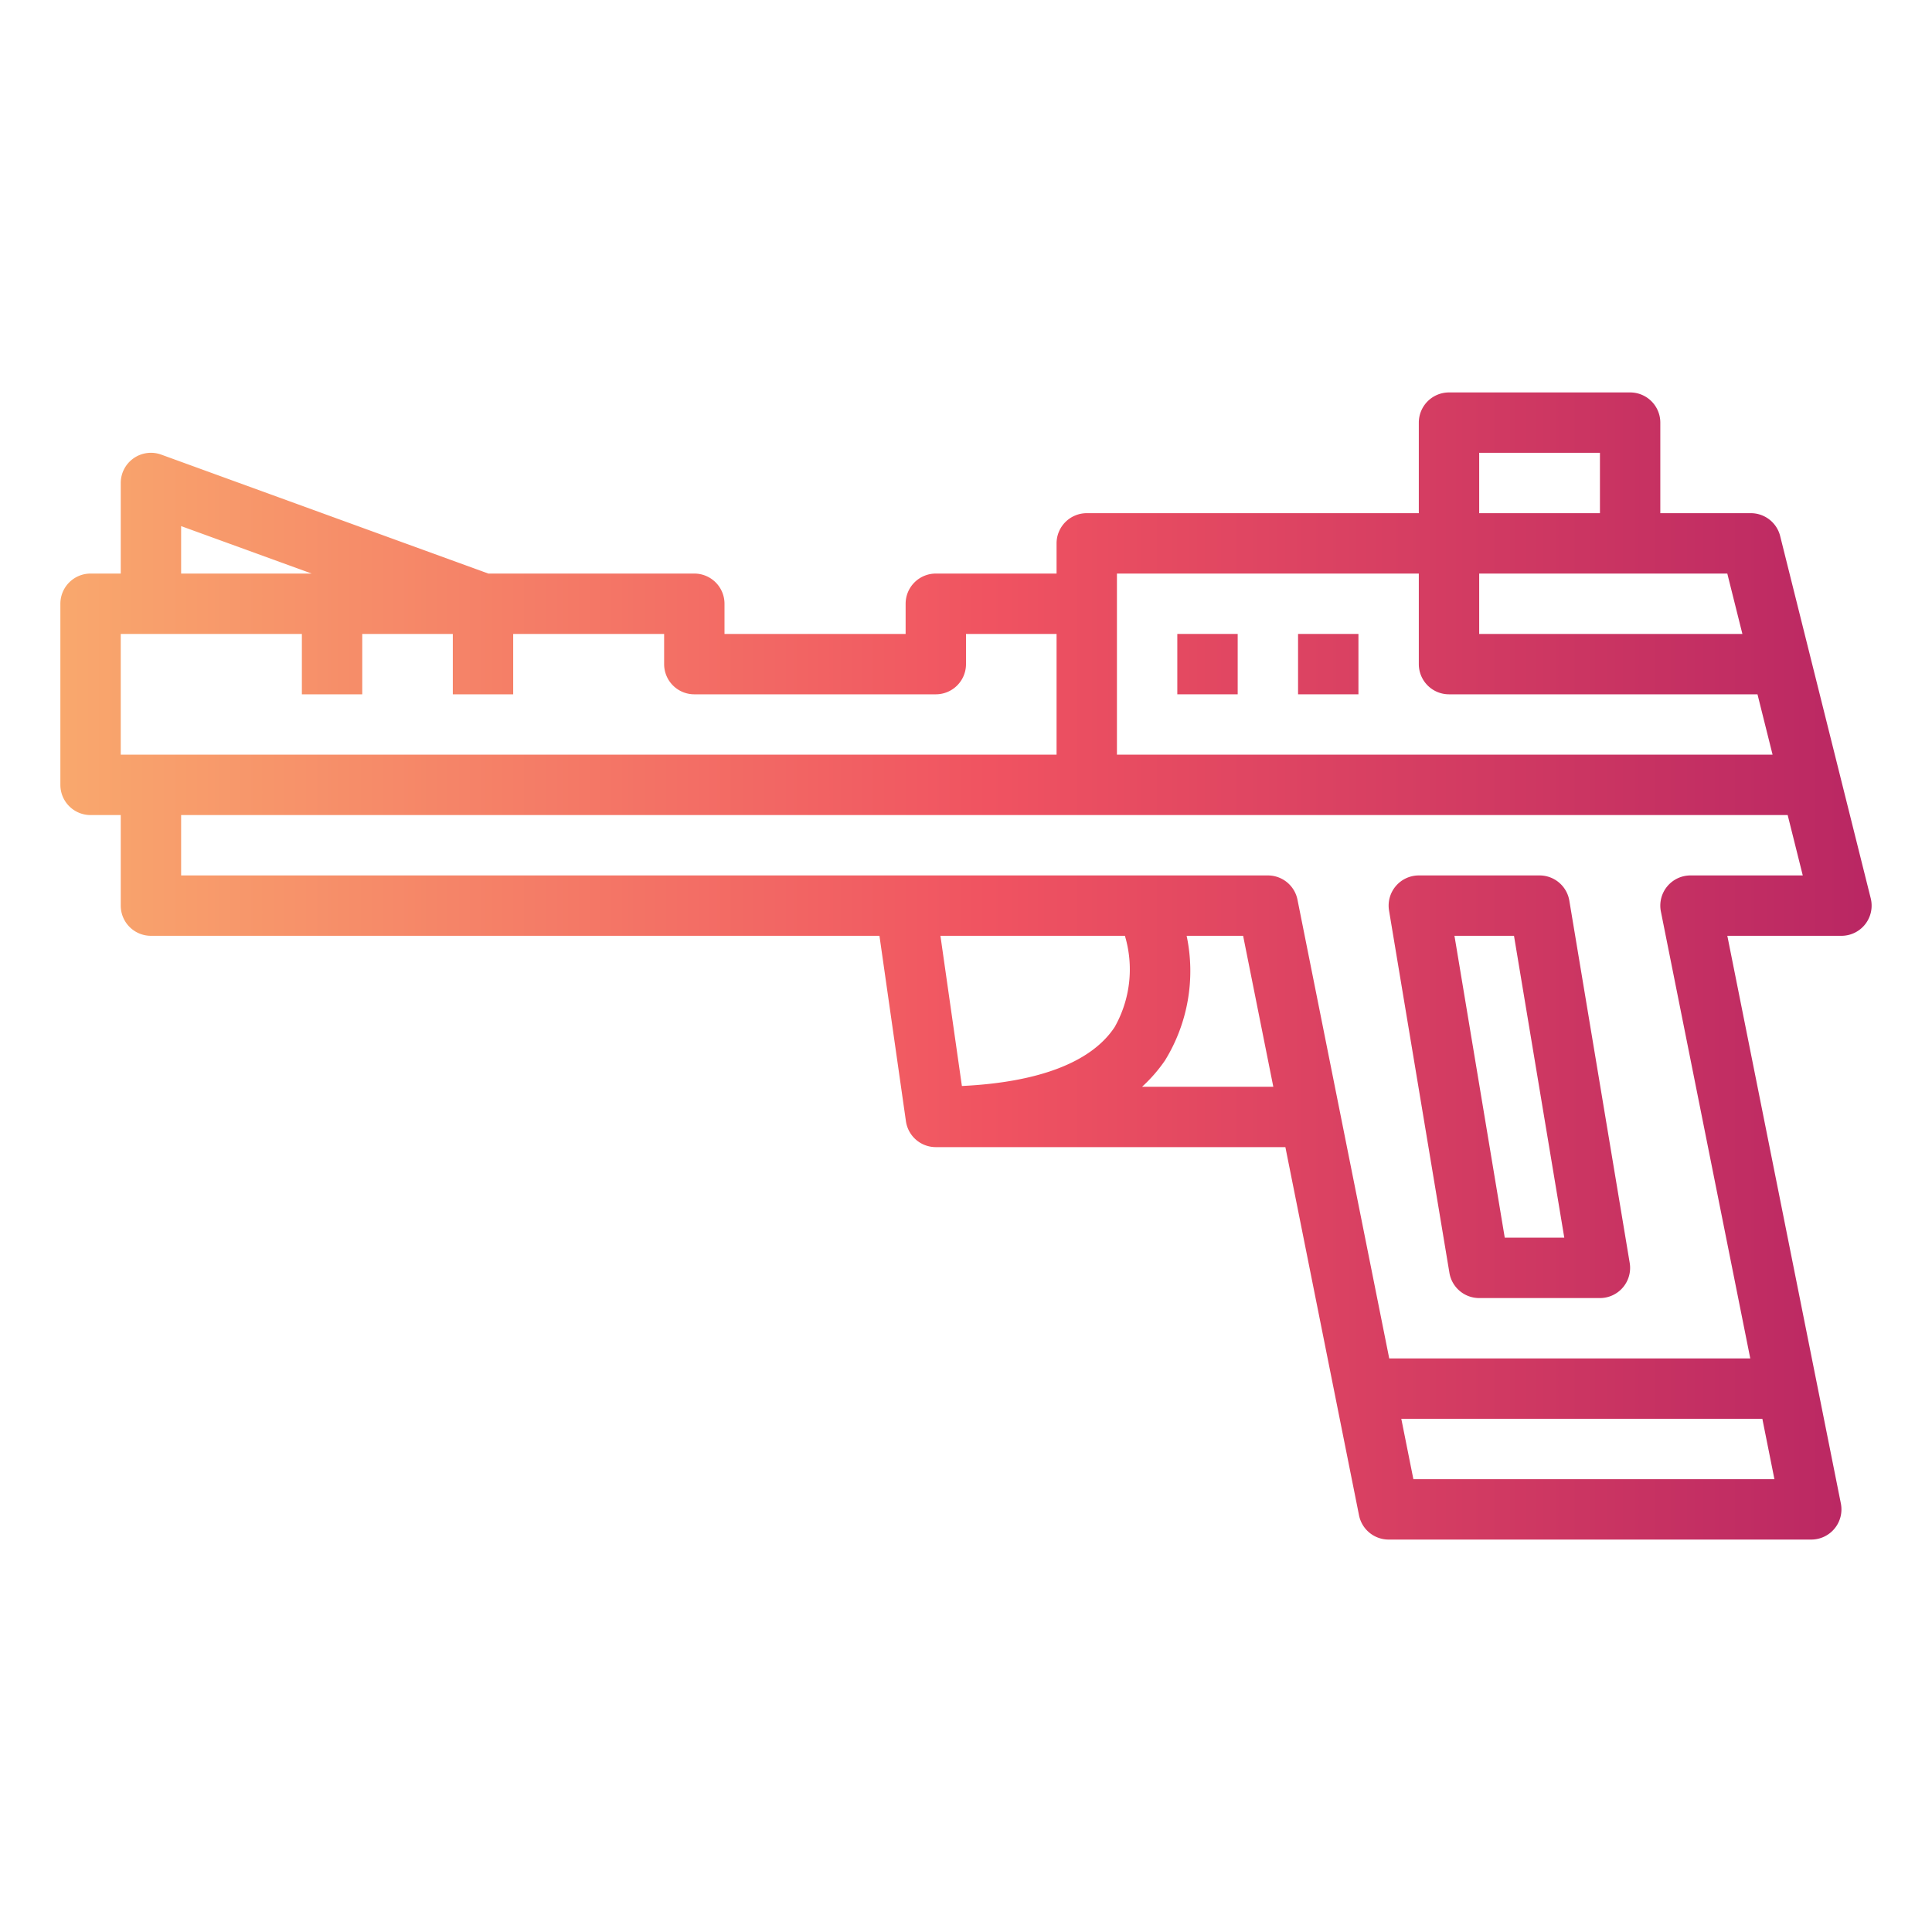 <svg height="512" viewBox="0 0 64 64" width="512" xmlns="http://www.w3.org/2000/svg" xmlns:xlink="http://www.w3.org/1999/xlink"><linearGradient id="linear-gradient" gradientUnits="userSpaceOnUse" x1="2" x2="63.074" y1="22" y2="22"><stop offset="0" stop-color="#f9a86d"/><stop offset=".503" stop-color="#f05361"/><stop offset="1" stop-color="#b72563"/></linearGradient><linearGradient id="linear-gradient-3" x2="63.074" xlink:href="#linear-gradient" y1="36" y2="36"/><linearGradient id="linear-gradient-4" x2="63.074" xlink:href="#linear-gradient" y1="32" y2="32"/><g id="Gradient_outline" data-name="Gradient outline"><path d="m39 21h2v2h-2z" fill="url(#linear-gradient)"/><path d="m43 21h2v2h-2z" fill="url(#linear-gradient)"/><path d="m51 29h-4a1 1 0 0 0 -.986 1.165l2 12a1 1 0 0 0 .986.835h4a1 1 0 0 0 .986-1.165l-2-12a1 1 0 0 0 -.986-.835zm-1.153 12-1.666-10h1.972l1.666 10z" fill="url(#linear-gradient-3)"/><path d="m3 27h1v3a1 1 0 0 0 1 1h24.133l.877 6.142a1 1 0 0 0 .99.858h11.58l2.44 12.2a1 1 0 0 0 .98.8h14a1 1 0 0 0 .98-1.2l-3.76-18.8h3.78a1 1 0 0 0 .97-1.243l-3-12a1 1 0 0 0 -.97-.757h-3v-3a1 1 0 0 0 -1-1h-6a1 1 0 0 0 -1 1v3h-11a1 1 0 0 0 -1 1v1h-4a1 1 0 0 0 -1 1v1h-6v-1a1 1 0 0 0 -1-1h-6.823l-10.835-3.94a1 1 0 0 0 -1.342.94v3h-1a1 1 0 0 0 -1 1v6a1 1 0 0 0 1 1zm34.264 4a3.882 3.882 0 0 1 -.339 3.022c-.768 1.166-2.515 1.831-5.061 1.953l-.711-4.975zm.569 5a5.017 5.017 0 0 0 .762-.876 5.648 5.648 0 0 0 .714-4.124h1.871l1 5zm8.987 13-.4-2h11.96l.4 2zm9.18-20a1 1 0 0 0 -.98 1.2l2.96 14.8h-11.96l-3.04-15.2a1 1 0 0 0 -.98-.8h-36v-2h53.219l.5 2zm1.719-8h-8.719v-2h8.219zm-8.719-6h4v2h-4zm-12 4h10v3a1 1 0 0 0 1 1h10.219l.5 2h-21.719zm-31-1.572 4.324 1.572h-4.324zm-2 3.572h6v2h2v-2h3v2h2v-2h5v1a1 1 0 0 0 1 1h8a1 1 0 0 0 1-1v-1h3v4h-31z" fill="url(#linear-gradient-4)"/></g></svg>